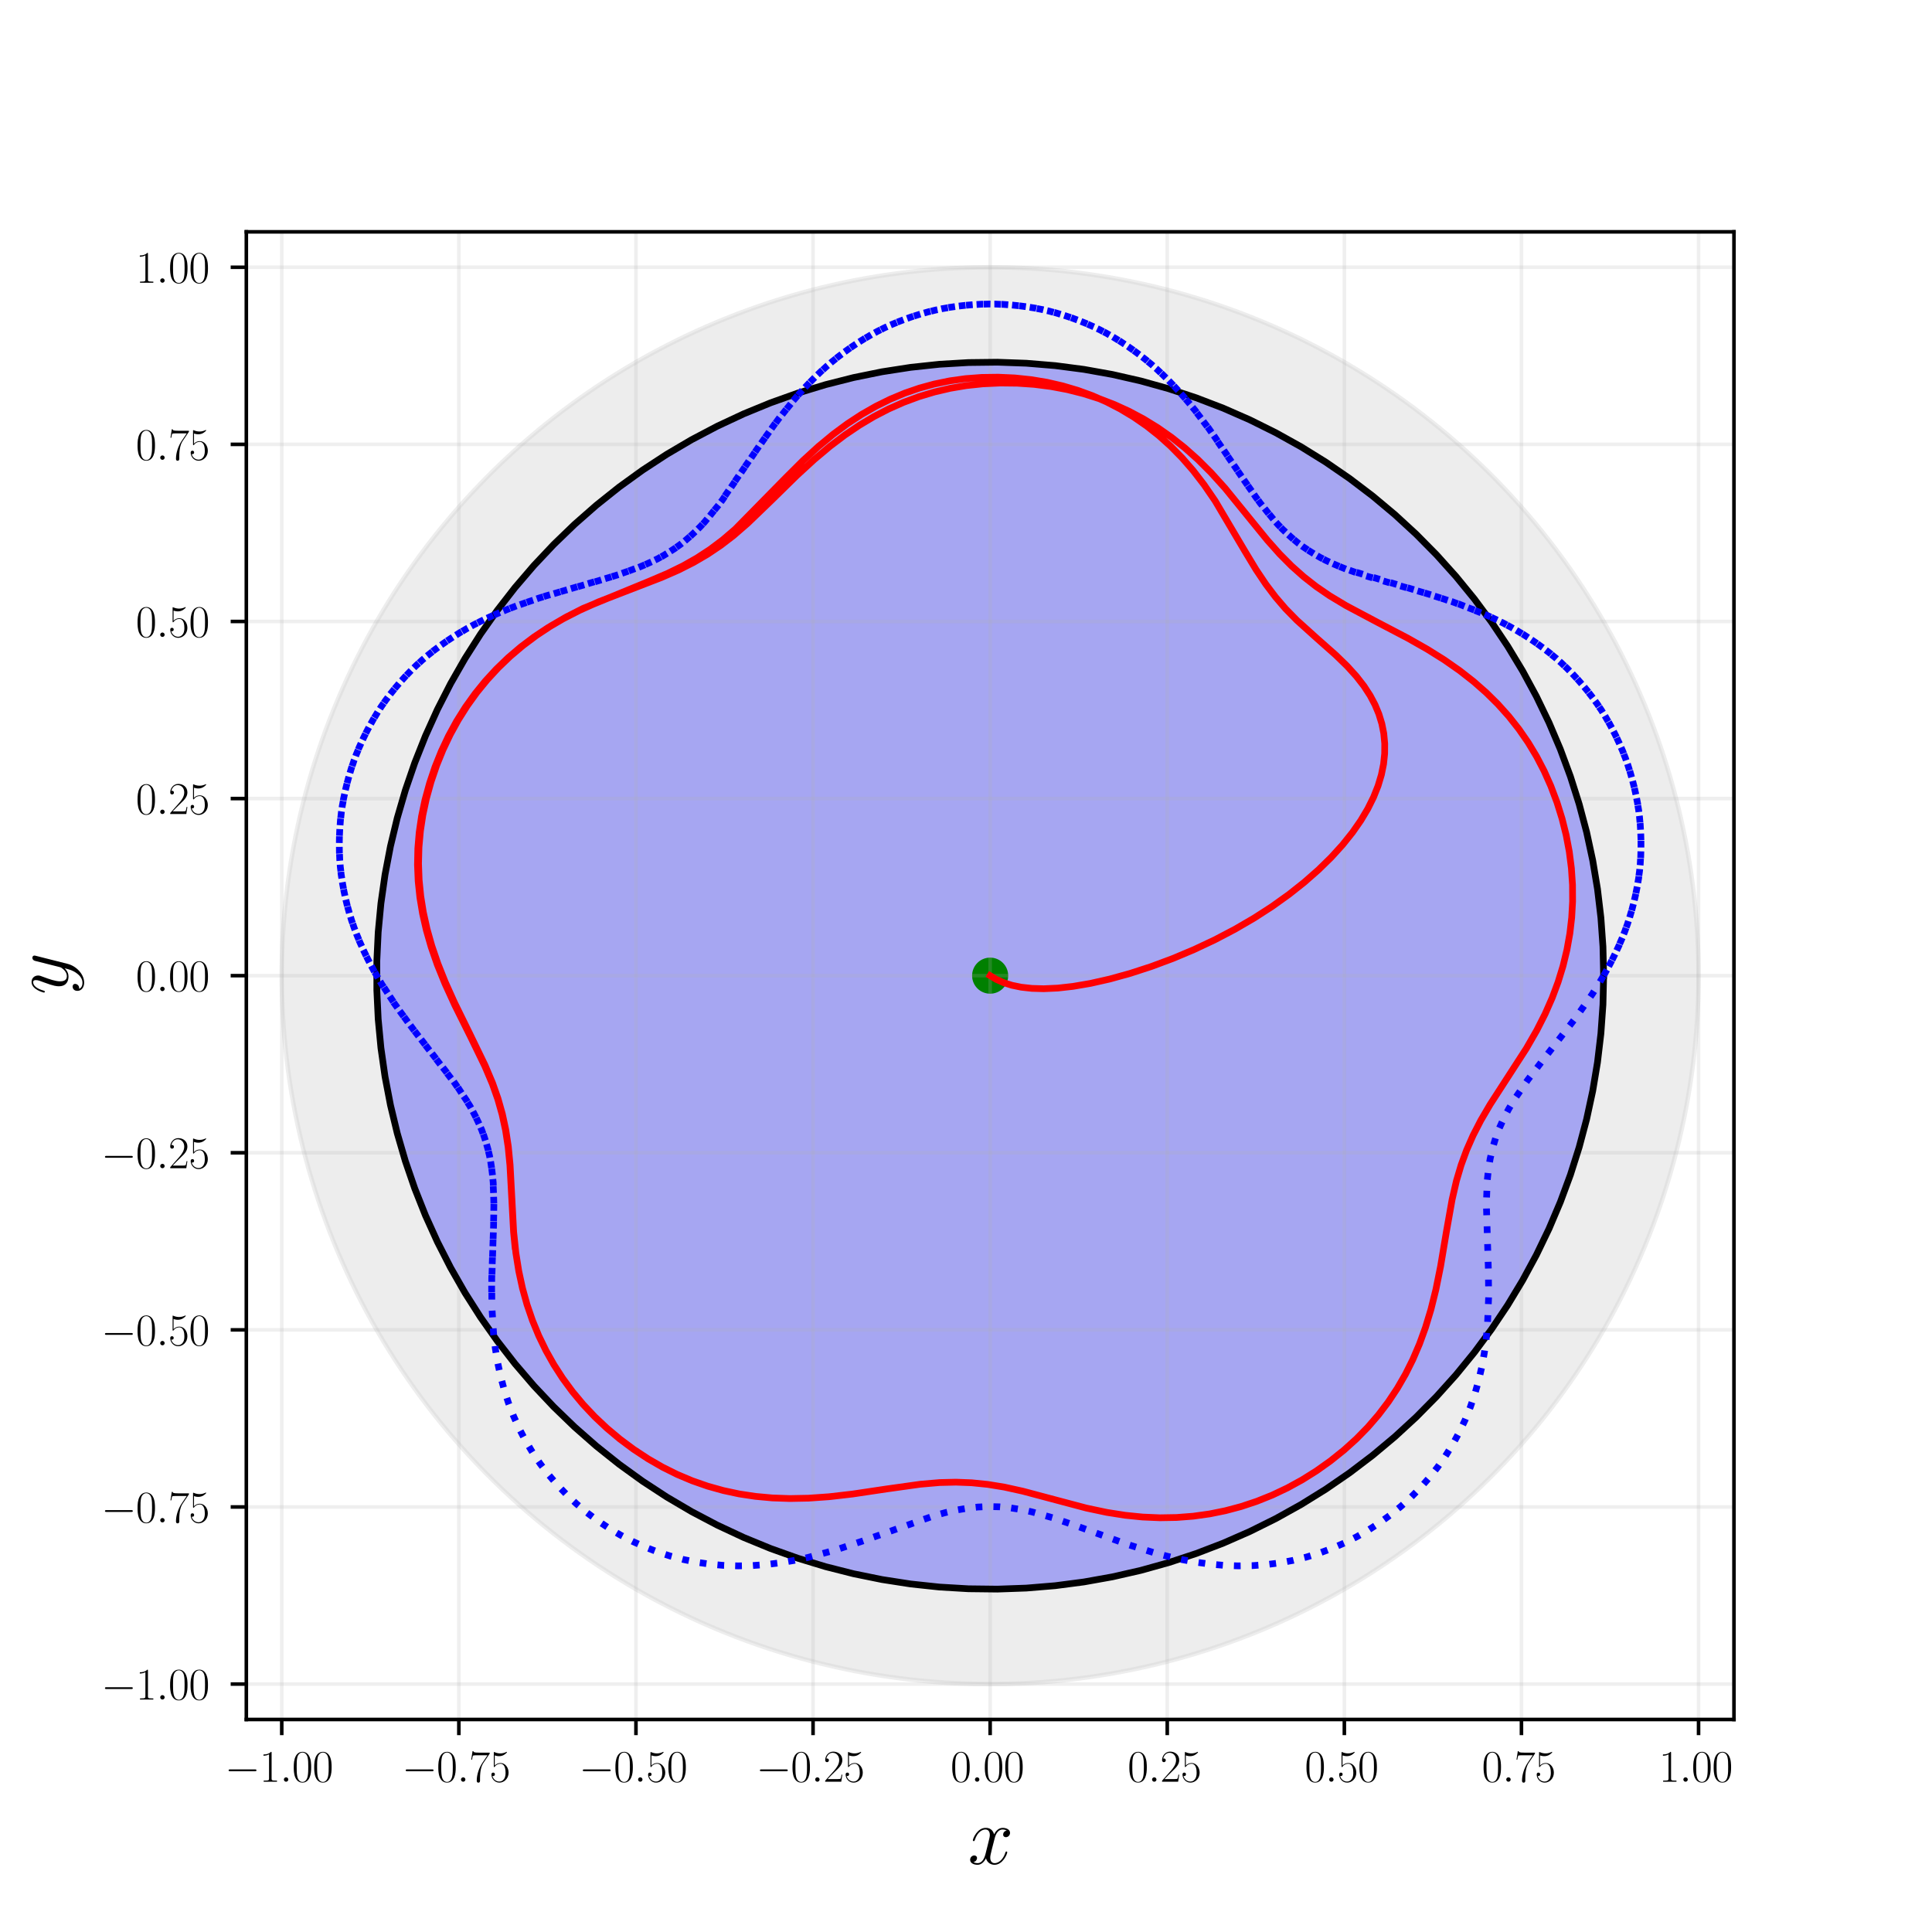 <?xml version="1.0" encoding="utf-8" standalone="no"?>
<!DOCTYPE svg PUBLIC "-//W3C//DTD SVG 1.1//EN"
  "http://www.w3.org/Graphics/SVG/1.1/DTD/svg11.dtd">
<svg xmlns:xlink="http://www.w3.org/1999/xlink" width="432pt" height="432pt" viewBox="0 0 432 432" xmlns="http://www.w3.org/2000/svg" version="1.1">
 <defs>
  <style type="text/css">*{stroke-linejoin: round; stroke-linecap: butt}</style>
 </defs>
 <g id="figure_1">
  <g id="patch_1">
   <path d="M 0 432 
L 432 432 
L 432 0 
L 0 0 
z
" style="fill: #ffffff"/>
  </g>
  <g id="axes_1">
   <g id="patch_2">
    <path d="M 55.08 384.48 
L 387.72 384.48 
L 387.72 51.84 
L 55.08 51.84 
z
" style="fill: #ffffff"/>
   </g>
   <g id="patch_3">
    <path d="M 379.8 218.16 
L 379.78 215.666 
L 379.721 213.172 
L 379.623 210.68 
L 379.486 208.189 
L 379.309 205.701 
L 379.093 203.216 
L 378.839 200.735 
L 378.545 198.258 
L 378.212 195.786 
L 377.84 193.319 
L 377.43 190.859 
L 376.98 188.405 
L 376.492 185.959 
L 375.966 183.521 
L 375.402 181.091 
L 374.799 178.671 
L 374.158 176.26 
L 373.479 173.86 
L 372.763 171.471 
L 372.009 169.093 
L 371.217 166.728 
L 370.389 164.375 
L 369.524 162.035 
L 368.621 159.71 
L 367.683 157.399 
L 366.708 155.103 
L 365.697 152.823 
L 364.65 150.559 
L 363.568 148.311 
L 362.45 146.081 
L 361.298 143.869 
L 360.111 141.675 
L 358.889 139.501 
L 357.633 137.345 
L 356.344 135.21 
L 355.021 133.096 
L 353.665 131.002 
L 352.276 128.93 
L 350.855 126.88 
L 349.402 124.853 
L 347.916 122.849 
L 346.4 120.869 
L 344.852 118.912 
L 343.274 116.981 
L 341.666 115.074 
L 340.028 113.193 
L 338.36 111.338 
L 336.664 109.51 
L 334.938 107.708 
L 333.185 105.934 
L 331.404 104.188 
L 329.596 102.47 
L 327.76 100.78 
L 325.899 99.12 
L 324.012 97.489 
L 322.099 95.888 
L 320.161 94.318 
L 318.198 92.778 
L 316.212 91.269 
L 314.202 89.792 
L 312.169 88.347 
L 310.114 86.934 
L 308.037 85.553 
L 305.938 84.205 
L 303.818 82.89 
L 301.678 81.609 
L 299.517 80.362 
L 297.338 79.149 
L 295.14 77.971 
L 292.923 76.827 
L 290.688 75.718 
L 288.437 74.645 
L 286.169 73.607 
L 283.884 72.605 
L 281.585 71.639 
L 279.27 70.71 
L 276.941 69.817 
L 274.598 68.96 
L 272.242 68.141 
L 269.874 67.359 
L 267.493 66.615 
L 265.101 65.908 
L 262.698 65.238 
L 260.285 64.607 
L 257.862 64.014 
L 255.43 63.459 
L 252.99 62.942 
L 250.542 62.464 
L 248.087 62.024 
L 245.625 61.623 
L 243.157 61.261 
L 240.683 60.938 
L 238.205 60.654 
L 235.723 60.409 
L 233.237 60.203 
L 230.748 60.036 
L 228.257 59.909 
L 225.765 59.82 
L 223.271 59.771 
L 220.776 59.761 
L 218.282 59.791 
L 215.789 59.859 
L 213.297 59.967 
L 210.807 60.115 
L 208.319 60.301 
L 205.835 60.527 
L 203.355 60.791 
L 200.879 61.095 
L 198.409 61.437 
L 195.944 61.819 
L 193.485 62.239 
L 191.033 62.698 
L 188.589 63.196 
L 186.153 63.731 
L 183.725 64.306 
L 181.307 64.918 
L 178.899 65.568 
L 176.502 66.256 
L 174.115 66.982 
L 171.741 67.746 
L 169.378 68.546 
L 167.029 69.384 
L 164.693 70.259 
L 162.371 71.17 
L 160.064 72.118 
L 157.771 73.102 
L 155.495 74.121 
L 153.235 75.177 
L 150.992 76.268 
L 148.767 77.394 
L 146.559 78.556 
L 144.37 79.751 
L 142.2 80.982 
L 140.05 82.246 
L 137.92 83.544 
L 135.81 84.875 
L 133.722 86.239 
L 131.656 87.636 
L 129.611 89.065 
L 127.59 90.527 
L 125.592 92.02 
L 123.617 93.544 
L 121.667 95.099 
L 119.742 96.685 
L 117.842 98.301 
L 115.967 99.946 
L 114.119 101.621 
L 112.297 103.325 
L 110.502 105.057 
L 108.735 106.818 
L 106.996 108.606 
L 105.285 110.421 
L 103.602 112.262 
L 101.95 114.13 
L 100.326 116.024 
L 98.733 117.944 
L 97.17 119.888 
L 95.638 121.856 
L 94.137 123.848 
L 92.668 125.864 
L 91.23 127.902 
L 89.825 129.963 
L 88.453 132.046 
L 87.113 134.15 
L 85.807 136.275 
L 84.534 138.421 
L 83.296 140.586 
L 82.091 142.77 
L 80.921 144.973 
L 79.786 147.194 
L 78.687 149.433 
L 77.622 151.689 
L 76.593 153.961 
L 75.6 156.249 
L 74.643 158.553 
L 73.723 160.871 
L 72.839 163.203 
L 71.992 165.55 
L 71.182 167.909 
L 70.41 170.28 
L 69.674 172.664 
L 68.977 175.059 
L 68.317 177.464 
L 67.695 179.88 
L 67.111 182.305 
L 66.566 184.739 
L 66.059 187.181 
L 65.59 189.631 
L 65.16 192.088 
L 64.769 194.552 
L 64.417 197.021 
L 64.103 199.496 
L 63.829 201.975 
L 63.594 204.458 
L 63.398 206.945 
L 63.241 209.434 
L 63.123 211.926 
L 63.044 214.419 
L 63.005 216.913 
L 63.005 219.407 
L 63.044 221.901 
L 63.123 224.394 
L 63.241 226.886 
L 63.398 229.375 
L 63.594 231.862 
L 63.829 234.345 
L 64.103 236.824 
L 64.417 239.299 
L 64.769 241.768 
L 65.16 244.232 
L 65.59 246.689 
L 66.059 249.139 
L 66.566 251.581 
L 67.111 254.015 
L 67.695 256.44 
L 68.317 258.856 
L 68.977 261.261 
L 69.674 263.656 
L 70.41 266.04 
L 71.182 268.411 
L 71.992 270.77 
L 72.839 273.117 
L 73.723 275.449 
L 74.643 277.767 
L 75.6 280.071 
L 76.593 282.359 
L 77.622 284.631 
L 78.687 286.887 
L 79.786 289.126 
L 80.921 291.347 
L 82.091 293.55 
L 83.296 295.734 
L 84.534 297.899 
L 85.807 300.045 
L 87.113 302.17 
L 88.453 304.274 
L 89.825 306.357 
L 91.23 308.418 
L 92.668 310.456 
L 94.137 312.472 
L 95.638 314.464 
L 97.17 316.432 
L 98.733 318.377 
L 100.326 320.296 
L 101.95 322.19 
L 103.602 324.058 
L 105.285 325.899 
L 106.996 327.714 
L 108.735 329.502 
L 110.502 331.263 
L 112.297 332.995 
L 114.119 334.699 
L 115.967 336.374 
L 117.842 338.019 
L 119.742 339.635 
L 121.667 341.221 
L 123.617 342.776 
L 125.592 344.3 
L 127.59 345.793 
L 129.611 347.255 
L 131.656 348.684 
L 133.722 350.081 
L 135.81 351.445 
L 137.92 352.776 
L 140.05 354.074 
L 142.2 355.338 
L 144.37 356.569 
L 146.559 357.764 
L 148.767 358.926 
L 150.992 360.052 
L 153.235 361.143 
L 155.495 362.199 
L 157.771 363.218 
L 160.064 364.202 
L 162.371 365.15 
L 164.693 366.061 
L 167.029 366.936 
L 169.378 367.774 
L 171.741 368.574 
L 174.115 369.338 
L 176.502 370.064 
L 178.899 370.752 
L 181.307 371.402 
L 183.725 372.014 
L 186.153 372.589 
L 188.589 373.124 
L 191.033 373.622 
L 193.485 374.081 
L 195.944 374.501 
L 198.409 374.883 
L 200.879 375.225 
L 203.355 375.529 
L 205.835 375.793 
L 208.319 376.019 
L 210.807 376.205 
L 213.297 376.353 
L 215.789 376.461 
L 218.282 376.529 
L 220.776 376.559 
L 223.271 376.549 
L 225.765 376.5 
L 228.257 376.411 
L 230.748 376.284 
L 233.237 376.117 
L 235.723 375.911 
L 238.205 375.666 
L 240.683 375.382 
L 243.157 375.059 
L 245.625 374.697 
L 248.087 374.296 
L 250.542 373.856 
L 252.99 373.378 
L 255.43 372.861 
L 257.862 372.306 
L 260.285 371.713 
L 262.698 371.082 
L 265.101 370.412 
L 267.493 369.705 
L 269.874 368.961 
L 272.242 368.179 
L 274.598 367.36 
L 276.941 366.503 
L 279.27 365.61 
L 281.585 364.681 
L 283.884 363.715 
L 286.169 362.713 
L 288.437 361.675 
L 290.688 360.602 
L 292.923 359.493 
L 295.14 358.349 
L 297.338 357.171 
L 299.517 355.958 
L 301.678 354.711 
L 303.818 353.43 
L 305.938 352.115 
L 308.037 350.767 
L 310.114 349.386 
L 312.169 347.973 
L 314.202 346.528 
L 316.212 345.051 
L 318.198 343.542 
L 320.161 342.002 
L 322.099 340.432 
L 324.012 338.831 
L 325.899 337.2 
L 327.76 335.54 
L 329.596 333.85 
L 331.404 332.132 
L 333.185 330.386 
L 334.938 328.612 
L 336.664 326.81 
L 338.36 324.982 
L 340.028 323.127 
L 341.666 321.246 
L 343.274 319.339 
L 344.852 317.408 
L 346.4 315.451 
L 347.916 313.471 
L 349.402 311.467 
L 350.855 309.44 
L 352.276 307.39 
L 353.665 305.318 
L 355.021 303.224 
L 356.344 301.11 
L 357.633 298.975 
L 358.889 296.819 
L 360.111 294.645 
L 361.298 292.451 
L 362.45 290.239 
L 363.568 288.009 
L 364.65 285.761 
L 365.697 283.497 
L 366.708 281.217 
L 367.683 278.921 
L 368.621 276.61 
L 369.524 274.285 
L 370.389 271.945 
L 371.217 269.592 
L 372.009 267.227 
L 372.763 264.849 
L 373.479 262.46 
L 374.158 260.06 
L 374.799 257.649 
L 375.402 255.229 
L 375.966 252.799 
L 376.492 250.361 
L 376.98 247.915 
L 377.43 245.461 
L 377.84 243.001 
L 378.212 240.534 
L 378.545 238.062 
L 378.839 235.585 
L 379.093 233.104 
L 379.309 230.619 
L 379.486 228.131 
L 379.623 225.64 
L 379.721 223.148 
L 379.78 220.654 
L 379.8 218.16 
z
" clip-path="url(#p74380840b5)" style="fill: #d3d3d3; opacity: 0.4; stroke: #d3d3d3; stroke-linejoin: miter"/>
   </g>
   <g id="patch_4">
    <path d="M 358.578 218.16 
L 358.561 216 
L 358.51 213.84 
L 358.425 211.682 
L 358.306 209.525 
L 358.153 207.37 
L 357.967 205.218 
L 357.746 203.069 
L 357.491 200.924 
L 357.203 198.783 
L 356.881 196.647 
L 356.526 194.517 
L 356.136 192.392 
L 355.714 190.273 
L 355.258 188.162 
L 354.769 186.058 
L 354.247 183.961 
L 353.692 181.874 
L 353.104 179.795 
L 352.484 177.726 
L 351.831 175.667 
L 351.146 173.618 
L 350.428 171.581 
L 349.679 169.555 
L 348.898 167.541 
L 348.085 165.539 
L 347.24 163.551 
L 346.365 161.576 
L 345.458 159.615 
L 344.521 157.669 
L 343.553 155.738 
L 342.555 153.822 
L 341.527 151.922 
L 340.469 150.039 
L 339.382 148.173 
L 338.265 146.323 
L 337.119 144.492 
L 335.945 142.679 
L 334.742 140.885 
L 333.511 139.109 
L 332.253 137.354 
L 330.966 135.618 
L 329.653 133.903 
L 328.313 132.209 
L 326.946 130.536 
L 325.553 128.885 
L 324.135 127.256 
L 322.69 125.65 
L 321.221 124.066 
L 319.727 122.506 
L 318.209 120.969 
L 316.666 119.457 
L 315.1 117.969 
L 313.511 116.506 
L 311.899 115.068 
L 310.264 113.656 
L 308.608 112.27 
L 306.929 110.91 
L 305.23 109.576 
L 303.51 108.27 
L 301.769 106.99 
L 300.009 105.738 
L 298.229 104.515 
L 296.429 103.319 
L 294.612 102.152 
L 292.776 101.013 
L 290.922 99.904 
L 289.052 98.824 
L 287.164 97.773 
L 285.26 96.753 
L 283.341 95.762 
L 281.406 94.802 
L 279.456 93.872 
L 277.491 92.973 
L 275.513 92.106 
L 273.521 91.269 
L 271.517 90.464 
L 269.5 89.691 
L 267.471 88.949 
L 265.431 88.24 
L 263.379 87.563 
L 261.318 86.918 
L 259.246 86.306 
L 257.165 85.726 
L 255.075 85.179 
L 252.977 84.665 
L 250.871 84.185 
L 248.758 83.737 
L 246.638 83.323 
L 244.511 82.942 
L 242.379 82.595 
L 240.242 82.282 
L 238.1 82.002 
L 235.954 81.756 
L 233.804 81.544 
L 231.651 81.365 
L 229.496 81.221 
L 227.339 81.11 
L 225.18 81.034 
L 223.02 80.991 
L 220.86 80.983 
L 218.7 81.008 
L 216.541 81.068 
L 214.382 81.161 
L 212.226 81.289 
L 210.072 81.45 
L 207.921 81.645 
L 205.773 81.875 
L 203.628 82.138 
L 201.489 82.434 
L 199.354 82.765 
L 197.225 83.129 
L 195.101 83.526 
L 192.985 83.957 
L 190.875 84.421 
L 188.773 84.918 
L 186.679 85.448 
L 184.593 86.012 
L 182.517 86.608 
L 180.45 87.236 
L 178.394 87.897 
L 176.348 88.591 
L 174.313 89.316 
L 172.29 90.074 
L 170.279 90.863 
L 168.281 91.684 
L 166.296 92.536 
L 164.325 93.419 
L 162.368 94.333 
L 160.425 95.278 
L 158.498 96.253 
L 156.586 97.259 
L 154.69 98.295 
L 152.811 99.36 
L 150.949 100.455 
L 149.104 101.579 
L 147.277 102.732 
L 145.469 103.913 
L 143.679 105.123 
L 141.909 106.361 
L 140.158 107.626 
L 138.428 108.919 
L 136.718 110.239 
L 135.029 111.586 
L 133.361 112.96 
L 131.716 114.359 
L 130.092 115.784 
L 128.492 117.235 
L 126.914 118.71 
L 125.36 120.21 
L 123.829 121.735 
L 122.323 123.283 
L 120.841 124.855 
L 119.384 126.45 
L 117.953 128.068 
L 116.547 129.708 
L 115.167 131.37 
L 113.814 133.054 
L 112.487 134.758 
L 111.187 136.484 
L 109.915 138.229 
L 108.67 139.995 
L 107.453 141.779 
L 106.264 143.583 
L 105.104 145.405 
L 103.973 147.246 
L 102.871 149.104 
L 101.798 150.979 
L 100.755 152.87 
L 99.742 154.778 
L 98.759 156.702 
L 97.807 158.641 
L 96.885 160.594 
L 95.994 162.562 
L 95.134 164.544 
L 94.305 166.538 
L 93.508 168.546 
L 92.742 170.566 
L 92.009 172.598 
L 91.308 174.641 
L 90.638 176.695 
L 90.002 178.759 
L 89.398 180.833 
L 88.826 182.917 
L 88.288 185.008 
L 87.782 187.109 
L 87.31 189.217 
L 86.871 191.332 
L 86.465 193.453 
L 86.093 195.581 
L 85.754 197.715 
L 85.449 199.853 
L 85.177 201.996 
L 84.94 204.143 
L 84.736 206.294 
L 84.566 208.447 
L 84.43 210.603 
L 84.328 212.761 
L 84.26 214.92 
L 84.226 217.08 
L 84.226 219.24 
L 84.26 221.4 
L 84.328 223.559 
L 84.43 225.717 
L 84.566 227.873 
L 84.736 230.026 
L 84.94 232.177 
L 85.177 234.324 
L 85.449 236.467 
L 85.754 238.605 
L 86.093 240.739 
L 86.465 242.867 
L 86.871 244.988 
L 87.31 247.103 
L 87.782 249.211 
L 88.288 251.312 
L 88.826 253.403 
L 89.398 255.487 
L 90.002 257.561 
L 90.638 259.625 
L 91.308 261.679 
L 92.009 263.722 
L 92.742 265.754 
L 93.508 267.774 
L 94.305 269.782 
L 95.134 271.776 
L 95.994 273.758 
L 96.885 275.726 
L 97.807 277.679 
L 98.759 279.618 
L 99.742 281.542 
L 100.755 283.45 
L 101.798 285.341 
L 102.871 287.216 
L 103.973 289.074 
L 105.104 290.915 
L 106.264 292.737 
L 107.453 294.541 
L 108.67 296.325 
L 109.915 298.091 
L 111.187 299.836 
L 112.487 301.562 
L 113.814 303.266 
L 115.167 304.95 
L 116.547 306.612 
L 117.953 308.252 
L 119.384 309.87 
L 120.841 311.465 
L 122.323 313.037 
L 123.829 314.585 
L 125.36 316.11 
L 126.914 317.61 
L 128.492 319.085 
L 130.092 320.536 
L 131.716 321.961 
L 133.361 323.36 
L 135.029 324.734 
L 136.718 326.081 
L 138.428 327.401 
L 140.158 328.694 
L 141.909 329.959 
L 143.679 331.197 
L 145.469 332.407 
L 147.277 333.588 
L 149.104 334.741 
L 150.949 335.865 
L 152.811 336.96 
L 154.69 338.025 
L 156.586 339.061 
L 158.498 340.067 
L 160.425 341.042 
L 162.368 341.987 
L 164.325 342.901 
L 166.296 343.784 
L 168.281 344.636 
L 170.279 345.457 
L 172.29 346.246 
L 174.313 347.004 
L 176.348 347.729 
L 178.394 348.423 
L 180.45 349.084 
L 182.517 349.712 
L 184.593 350.308 
L 186.679 350.872 
L 188.773 351.402 
L 190.875 351.899 
L 192.985 352.363 
L 195.101 352.794 
L 197.225 353.191 
L 199.354 353.555 
L 201.489 353.886 
L 203.628 354.182 
L 205.773 354.445 
L 207.921 354.675 
L 210.072 354.87 
L 212.226 355.031 
L 214.382 355.159 
L 216.541 355.252 
L 218.7 355.312 
L 220.86 355.337 
L 223.02 355.329 
L 225.18 355.286 
L 227.339 355.21 
L 229.496 355.099 
L 231.651 354.955 
L 233.804 354.776 
L 235.954 354.564 
L 238.1 354.318 
L 240.242 354.038 
L 242.379 353.725 
L 244.511 353.378 
L 246.638 352.997 
L 248.758 352.583 
L 250.871 352.135 
L 252.977 351.655 
L 255.075 351.141 
L 257.165 350.594 
L 259.246 350.014 
L 261.318 349.402 
L 263.379 348.757 
L 265.431 348.08 
L 267.471 347.371 
L 269.5 346.629 
L 271.517 345.856 
L 273.521 345.051 
L 275.513 344.214 
L 277.491 343.347 
L 279.456 342.448 
L 281.406 341.518 
L 283.341 340.558 
L 285.26 339.567 
L 287.164 338.547 
L 289.052 337.496 
L 290.922 336.416 
L 292.776 335.307 
L 294.612 334.168 
L 296.429 333.001 
L 298.229 331.805 
L 300.009 330.582 
L 301.769 329.33 
L 303.51 328.05 
L 305.23 326.744 
L 306.929 325.41 
L 308.608 324.05 
L 310.264 322.664 
L 311.899 321.252 
L 313.511 319.814 
L 315.1 318.351 
L 316.666 316.863 
L 318.209 315.351 
L 319.727 313.814 
L 321.221 312.254 
L 322.69 310.67 
L 324.135 309.064 
L 325.553 307.435 
L 326.946 305.784 
L 328.313 304.111 
L 329.653 302.417 
L 330.966 300.702 
L 332.253 298.966 
L 333.511 297.211 
L 334.742 295.435 
L 335.945 293.641 
L 337.119 291.828 
L 338.265 289.997 
L 339.382 288.147 
L 340.469 286.281 
L 341.527 284.398 
L 342.555 282.498 
L 343.553 280.582 
L 344.521 278.651 
L 345.458 276.705 
L 346.365 274.744 
L 347.24 272.769 
L 348.085 270.781 
L 348.898 268.779 
L 349.679 266.765 
L 350.428 264.739 
L 351.146 262.702 
L 351.831 260.653 
L 352.484 258.594 
L 353.104 256.525 
L 353.692 254.446 
L 354.247 252.359 
L 354.769 250.262 
L 355.258 248.158 
L 355.714 246.047 
L 356.136 243.928 
L 356.526 241.803 
L 356.881 239.673 
L 357.203 237.537 
L 357.491 235.396 
L 357.746 233.251 
L 357.967 231.102 
L 358.153 228.95 
L 358.306 226.795 
L 358.425 224.638 
L 358.51 222.48 
L 358.561 220.32 
L 358.578 218.16 
z
" clip-path="url(#p74380840b5)" style="fill: #0000ff; opacity: 0.3; stroke: #0000ff; stroke-linejoin: miter"/>
   </g>
   <g id="PathCollection_1">
    <defs>
     <path id="mcb5a2a13fe" d="M 0 3.536 
C 0.938 3.536 1.837 3.163 2.5 2.5 
C 3.163 1.837 3.536 0.938 3.536 0 
C 3.536 -0.938 3.163 -1.837 2.5 -2.5 
C 1.837 -3.163 0.938 -3.536 0 -3.536 
C -0.938 -3.536 -1.837 -3.163 -2.5 -2.5 
C -3.163 -1.837 -3.536 -0.938 -3.536 0 
C -3.536 0.938 -3.163 1.837 -2.5 2.5 
C -1.837 3.163 -0.938 3.536 0 3.536 
z
" style="stroke: #008000"/>
    </defs>
    <g clip-path="url(#p74380840b5)">
     <use xlink:href="#mcb5a2a13fe" x="221.4" y="218.16" style="fill: #008000; stroke: #008000"/>
    </g>
   </g>
   <g id="matplotlib.axis_1">
    <g id="xtick_1">
     <g id="line2d_1">
      <path d="M 63 384.48 
L 63 51.84 
" clip-path="url(#p74380840b5)" style="fill: none; stroke: #b0b0b0; stroke-opacity: 0.2; stroke-width: 0.8; stroke-linecap: square"/>
     </g>
     <g id="line2d_2">
      <defs>
       <path id="m95c99df1b4" d="M 0 0 
L 0 3.5 
" style="stroke: #000000; stroke-width: 0.8"/>
      </defs>
      <g>
       <use xlink:href="#m95c99df1b4" x="63" y="384.48" style="stroke: #000000; stroke-width: 0.8"/>
      </g>
     </g>
     <g id="text_1">
      <!-- $\mathdefault{−1.00}$ -->
      <g transform="translate(50.27 398.398) scale(0.1 -0.1)">
       <defs>
        <path id="CMSY10-0" d="M 4218 1472 
C 4326 1472 4442 1472 4442 1600 
C 4442 1728 4326 1728 4218 1728 
L 755 1728 
C 646 1728 531 1728 531 1600 
C 531 1472 646 1472 755 1472 
L 4218 1472 
z
" transform="scale(0.016)"/>
        <path id="CMR17-31" d="M 1702 4058 
C 1702 4192 1696 4192 1606 4192 
C 1357 3916 979 3827 621 3827 
C 602 3827 570 3827 563 3808 
C 557 3795 557 3782 557 3648 
C 755 3648 1088 3686 1344 3839 
L 1344 461 
C 1344 236 1331 160 781 160 
L 589 160 
L 589 0 
C 896 0 1216 0 1523 0 
C 1830 0 2150 0 2458 0 
L 2458 160 
L 2266 160 
C 1715 160 1702 230 1702 458 
L 1702 4058 
z
" transform="scale(0.016)"/>
        <path id="CMMI12-3a" d="M 1178 307 
C 1178 492 1024 619 870 619 
C 685 619 557 466 557 313 
C 557 128 710 0 864 0 
C 1050 0 1178 153 1178 307 
z
" transform="scale(0.016)"/>
        <path id="CMR17-30" d="M 2688 2025 
C 2688 2416 2682 3080 2413 3591 
C 2176 4039 1798 4198 1466 4198 
C 1158 4198 768 4058 525 3597 
C 269 3118 243 2524 243 2025 
C 243 1661 250 1106 448 619 
C 723 -39 1216 -128 1466 -128 
C 1760 -128 2208 -7 2470 600 
C 2662 1042 2688 1559 2688 2025 
z
M 1466 -26 
C 1056 -26 813 325 723 812 
C 653 1188 653 1738 653 2096 
C 653 2588 653 2997 736 3387 
C 858 3929 1216 4096 1466 4096 
C 1728 4096 2067 3923 2189 3400 
C 2272 3036 2278 2607 2278 2096 
C 2278 1680 2278 1169 2202 792 
C 2067 95 1690 -26 1466 -26 
z
" transform="scale(0.016)"/>
       </defs>
       <use xlink:href="#CMSY10-0" transform="scale(0.996)"/>
       <use xlink:href="#CMR17-31" transform="translate(77.487 0) scale(0.996)"/>
       <use xlink:href="#CMMI12-3a" transform="translate(123.178 0) scale(0.996)"/>
       <use xlink:href="#CMR17-30" transform="translate(150.275 0) scale(0.996)"/>
       <use xlink:href="#CMR17-30" transform="translate(195.966 0) scale(0.996)"/>
      </g>
     </g>
    </g>
    <g id="xtick_2">
     <g id="line2d_3">
      <path d="M 102.6 384.48 
L 102.6 51.84 
" clip-path="url(#p74380840b5)" style="fill: none; stroke: #b0b0b0; stroke-opacity: 0.2; stroke-width: 0.8; stroke-linecap: square"/>
     </g>
     <g id="line2d_4">
      <g>
       <use xlink:href="#m95c99df1b4" x="102.6" y="384.48" style="stroke: #000000; stroke-width: 0.8"/>
      </g>
     </g>
     <g id="text_2">
      <!-- $\mathdefault{−0.75}$ -->
      <g transform="translate(89.87 398.398) scale(0.1 -0.1)">
       <defs>
        <path id="CMR17-37" d="M 2886 3941 
L 2886 4081 
L 1382 4081 
C 634 4081 621 4165 595 4288 
L 480 4288 
L 294 3094 
L 410 3094 
C 429 3215 474 3540 550 3661 
C 589 3712 1062 3712 1171 3712 
L 2579 3712 
L 1869 2661 
C 1395 1954 1069 999 1069 165 
C 1069 89 1069 -128 1299 -128 
C 1530 -128 1530 89 1530 171 
L 1530 465 
C 1530 1508 1709 2196 2003 2636 
L 2886 3941 
z
" transform="scale(0.016)"/>
        <path id="CMR17-35" d="M 730 3692 
C 794 3666 1056 3584 1325 3584 
C 1920 3584 2246 3911 2432 4100 
C 2432 4157 2432 4192 2394 4192 
C 2387 4192 2374 4192 2323 4163 
C 2099 4058 1837 3973 1517 3973 
C 1325 3973 1037 3999 723 4139 
C 653 4171 640 4171 634 4171 
C 602 4171 595 4164 595 4037 
L 595 2203 
C 595 2089 595 2057 659 2057 
C 691 2057 704 2070 736 2114 
C 941 2401 1222 2522 1542 2522 
C 1766 2522 2246 2382 2246 1289 
C 2246 1085 2246 715 2054 421 
C 1894 159 1645 25 1370 25 
C 947 25 518 320 403 814 
C 429 807 480 795 506 795 
C 589 795 749 840 749 1038 
C 749 1210 627 1280 506 1280 
C 358 1280 262 1190 262 1011 
C 262 454 704 -128 1382 -128 
C 2042 -128 2669 440 2669 1264 
C 2669 2030 2170 2624 1549 2624 
C 1222 2624 947 2503 730 2274 
L 730 3692 
z
" transform="scale(0.016)"/>
       </defs>
       <use xlink:href="#CMSY10-0" transform="scale(0.996)"/>
       <use xlink:href="#CMR17-30" transform="translate(77.487 0) scale(0.996)"/>
       <use xlink:href="#CMMI12-3a" transform="translate(123.178 0) scale(0.996)"/>
       <use xlink:href="#CMR17-37" transform="translate(150.275 0) scale(0.996)"/>
       <use xlink:href="#CMR17-35" transform="translate(195.966 0) scale(0.996)"/>
      </g>
     </g>
    </g>
    <g id="xtick_3">
     <g id="line2d_5">
      <path d="M 142.2 384.48 
L 142.2 51.84 
" clip-path="url(#p74380840b5)" style="fill: none; stroke: #b0b0b0; stroke-opacity: 0.2; stroke-width: 0.8; stroke-linecap: square"/>
     </g>
     <g id="line2d_6">
      <g>
       <use xlink:href="#m95c99df1b4" x="142.2" y="384.48" style="stroke: #000000; stroke-width: 0.8"/>
      </g>
     </g>
     <g id="text_3">
      <!-- $\mathdefault{−0.50}$ -->
      <g transform="translate(129.47 398.398) scale(0.1 -0.1)">
       <use xlink:href="#CMSY10-0" transform="scale(0.996)"/>
       <use xlink:href="#CMR17-30" transform="translate(77.487 0) scale(0.996)"/>
       <use xlink:href="#CMMI12-3a" transform="translate(123.178 0) scale(0.996)"/>
       <use xlink:href="#CMR17-35" transform="translate(150.275 0) scale(0.996)"/>
       <use xlink:href="#CMR17-30" transform="translate(195.966 0) scale(0.996)"/>
      </g>
     </g>
    </g>
    <g id="xtick_4">
     <g id="line2d_7">
      <path d="M 181.8 384.48 
L 181.8 51.84 
" clip-path="url(#p74380840b5)" style="fill: none; stroke: #b0b0b0; stroke-opacity: 0.2; stroke-width: 0.8; stroke-linecap: square"/>
     </g>
     <g id="line2d_8">
      <g>
       <use xlink:href="#m95c99df1b4" x="181.8" y="384.48" style="stroke: #000000; stroke-width: 0.8"/>
      </g>
     </g>
     <g id="text_4">
      <!-- $\mathdefault{−0.25}$ -->
      <g transform="translate(169.07 398.398) scale(0.1 -0.1)">
       <defs>
        <path id="CMR17-32" d="M 2669 989 
L 2554 989 
C 2490 536 2438 459 2413 420 
C 2381 369 1920 369 1830 369 
L 602 369 
C 832 619 1280 1072 1824 1597 
C 2214 1967 2669 2402 2669 3035 
C 2669 3790 2067 4224 1395 4224 
C 691 4224 262 3604 262 3030 
C 262 2780 448 2748 525 2748 
C 589 2748 781 2787 781 3010 
C 781 3207 614 3264 525 3264 
C 486 3264 448 3258 422 3245 
C 544 3790 915 4058 1306 4058 
C 1862 4058 2227 3617 2227 3035 
C 2227 2479 1901 2000 1536 1584 
L 262 146 
L 262 0 
L 2515 0 
L 2669 989 
z
" transform="scale(0.016)"/>
       </defs>
       <use xlink:href="#CMSY10-0" transform="scale(0.996)"/>
       <use xlink:href="#CMR17-30" transform="translate(77.487 0) scale(0.996)"/>
       <use xlink:href="#CMMI12-3a" transform="translate(123.178 0) scale(0.996)"/>
       <use xlink:href="#CMR17-32" transform="translate(150.275 0) scale(0.996)"/>
       <use xlink:href="#CMR17-35" transform="translate(195.966 0) scale(0.996)"/>
      </g>
     </g>
    </g>
    <g id="xtick_5">
     <g id="line2d_9">
      <path d="M 221.4 384.48 
L 221.4 51.84 
" clip-path="url(#p74380840b5)" style="fill: none; stroke: #b0b0b0; stroke-opacity: 0.2; stroke-width: 0.8; stroke-linecap: square"/>
     </g>
     <g id="line2d_10">
      <g>
       <use xlink:href="#m95c99df1b4" x="221.4" y="384.48" style="stroke: #000000; stroke-width: 0.8"/>
      </g>
     </g>
     <g id="text_5">
      <!-- $\mathdefault{0.00}$ -->
      <g transform="translate(212.544 398.398) scale(0.1 -0.1)">
       <use xlink:href="#CMR17-30" transform="scale(0.996)"/>
       <use xlink:href="#CMMI12-3a" transform="translate(45.69 0) scale(0.996)"/>
       <use xlink:href="#CMR17-30" transform="translate(72.788 0) scale(0.996)"/>
       <use xlink:href="#CMR17-30" transform="translate(118.478 0) scale(0.996)"/>
      </g>
     </g>
    </g>
    <g id="xtick_6">
     <g id="line2d_11">
      <path d="M 261 384.48 
L 261 51.84 
" clip-path="url(#p74380840b5)" style="fill: none; stroke: #b0b0b0; stroke-opacity: 0.2; stroke-width: 0.8; stroke-linecap: square"/>
     </g>
     <g id="line2d_12">
      <g>
       <use xlink:href="#m95c99df1b4" x="261" y="384.48" style="stroke: #000000; stroke-width: 0.8"/>
      </g>
     </g>
     <g id="text_6">
      <!-- $\mathdefault{0.25}$ -->
      <g transform="translate(252.144 398.398) scale(0.1 -0.1)">
       <use xlink:href="#CMR17-30" transform="scale(0.996)"/>
       <use xlink:href="#CMMI12-3a" transform="translate(45.69 0) scale(0.996)"/>
       <use xlink:href="#CMR17-32" transform="translate(72.788 0) scale(0.996)"/>
       <use xlink:href="#CMR17-35" transform="translate(118.478 0) scale(0.996)"/>
      </g>
     </g>
    </g>
    <g id="xtick_7">
     <g id="line2d_13">
      <path d="M 300.6 384.48 
L 300.6 51.84 
" clip-path="url(#p74380840b5)" style="fill: none; stroke: #b0b0b0; stroke-opacity: 0.2; stroke-width: 0.8; stroke-linecap: square"/>
     </g>
     <g id="line2d_14">
      <g>
       <use xlink:href="#m95c99df1b4" x="300.6" y="384.48" style="stroke: #000000; stroke-width: 0.8"/>
      </g>
     </g>
     <g id="text_7">
      <!-- $\mathdefault{0.50}$ -->
      <g transform="translate(291.744 398.398) scale(0.1 -0.1)">
       <use xlink:href="#CMR17-30" transform="scale(0.996)"/>
       <use xlink:href="#CMMI12-3a" transform="translate(45.69 0) scale(0.996)"/>
       <use xlink:href="#CMR17-35" transform="translate(72.788 0) scale(0.996)"/>
       <use xlink:href="#CMR17-30" transform="translate(118.478 0) scale(0.996)"/>
      </g>
     </g>
    </g>
    <g id="xtick_8">
     <g id="line2d_15">
      <path d="M 340.2 384.48 
L 340.2 51.84 
" clip-path="url(#p74380840b5)" style="fill: none; stroke: #b0b0b0; stroke-opacity: 0.2; stroke-width: 0.8; stroke-linecap: square"/>
     </g>
     <g id="line2d_16">
      <g>
       <use xlink:href="#m95c99df1b4" x="340.2" y="384.48" style="stroke: #000000; stroke-width: 0.8"/>
      </g>
     </g>
     <g id="text_8">
      <!-- $\mathdefault{0.75}$ -->
      <g transform="translate(331.344 398.398) scale(0.1 -0.1)">
       <use xlink:href="#CMR17-30" transform="scale(0.996)"/>
       <use xlink:href="#CMMI12-3a" transform="translate(45.69 0) scale(0.996)"/>
       <use xlink:href="#CMR17-37" transform="translate(72.788 0) scale(0.996)"/>
       <use xlink:href="#CMR17-35" transform="translate(118.478 0) scale(0.996)"/>
      </g>
     </g>
    </g>
    <g id="xtick_9">
     <g id="line2d_17">
      <path d="M 379.8 384.48 
L 379.8 51.84 
" clip-path="url(#p74380840b5)" style="fill: none; stroke: #b0b0b0; stroke-opacity: 0.2; stroke-width: 0.8; stroke-linecap: square"/>
     </g>
     <g id="line2d_18">
      <g>
       <use xlink:href="#m95c99df1b4" x="379.8" y="384.48" style="stroke: #000000; stroke-width: 0.8"/>
      </g>
     </g>
     <g id="text_9">
      <!-- $\mathdefault{1.00}$ -->
      <g transform="translate(370.944 398.398) scale(0.1 -0.1)">
       <use xlink:href="#CMR17-31" transform="scale(0.996)"/>
       <use xlink:href="#CMMI12-3a" transform="translate(45.69 0) scale(0.996)"/>
       <use xlink:href="#CMR17-30" transform="translate(72.788 0) scale(0.996)"/>
       <use xlink:href="#CMR17-30" transform="translate(118.478 0) scale(0.996)"/>
      </g>
     </g>
    </g>
    <g id="text_10">
     <!-- $x$ -->
     <g transform="translate(216.411 416.789) scale(0.18 -0.18)">
      <defs>
       <path id="CMMI12-78" d="M 3034 2606 
C 2829 2567 2752 2414 2752 2293 
C 2752 2139 2874 2088 2963 2088 
C 3155 2088 3290 2254 3290 2427 
C 3290 2695 2982 2816 2714 2816 
C 2323 2816 2106 2433 2048 2312 
C 1901 2816 1504 2816 1389 2816 
C 736 2816 390 1980 390 1839 
C 390 1814 416 1782 461 1782 
C 512 1782 525 1820 538 1846 
C 755 2555 1184 2689 1370 2689 
C 1658 2689 1715 2420 1715 2267 
C 1715 2127 1677 1980 1600 1673 
L 1382 798 
C 1286 415 1101 64 762 64 
C 730 64 570 64 435 147 
C 666 192 717 383 717 460 
C 717 588 621 664 499 664 
C 346 664 179 530 179 326 
C 179 57 480 -64 755 -64 
C 1062 -64 1280 179 1414 441 
C 1517 64 1837 -64 2074 -64 
C 2726 -64 3072 773 3072 913 
C 3072 945 3046 971 3008 971 
C 2950 971 2944 939 2925 888 
C 2752 326 2381 64 2093 64 
C 1869 64 1747 230 1747 492 
C 1747 632 1773 734 1875 1156 
L 2099 2024 
C 2195 2408 2413 2689 2707 2689 
C 2720 2689 2899 2689 3034 2606 
z
" transform="scale(0.016)"/>
      </defs>
      <use xlink:href="#CMMI12-78" transform="scale(0.996)"/>
     </g>
    </g>
   </g>
   <g id="matplotlib.axis_2">
    <g id="ytick_1">
     <g id="line2d_19">
      <path d="M 55.08 376.56 
L 387.72 376.56 
" clip-path="url(#p74380840b5)" style="fill: none; stroke: #b0b0b0; stroke-opacity: 0.2; stroke-width: 0.8; stroke-linecap: square"/>
     </g>
     <g id="line2d_20">
      <defs>
       <path id="meae227a9ee" d="M 0 0 
L -3.5 0 
" style="stroke: #000000; stroke-width: 0.8"/>
      </defs>
      <g>
       <use xlink:href="#meae227a9ee" x="55.08" y="376.56" style="stroke: #000000; stroke-width: 0.8"/>
      </g>
     </g>
     <g id="text_11">
      <!-- $\mathdefault{−1.00}$ -->
      <g transform="translate(22.62 380.019) scale(0.1 -0.1)">
       <use xlink:href="#CMSY10-0" transform="scale(0.996)"/>
       <use xlink:href="#CMR17-31" transform="translate(77.487 0) scale(0.996)"/>
       <use xlink:href="#CMMI12-3a" transform="translate(123.178 0) scale(0.996)"/>
       <use xlink:href="#CMR17-30" transform="translate(150.275 0) scale(0.996)"/>
       <use xlink:href="#CMR17-30" transform="translate(195.966 0) scale(0.996)"/>
      </g>
     </g>
    </g>
    <g id="ytick_2">
     <g id="line2d_21">
      <path d="M 55.08 336.96 
L 387.72 336.96 
" clip-path="url(#p74380840b5)" style="fill: none; stroke: #b0b0b0; stroke-opacity: 0.2; stroke-width: 0.8; stroke-linecap: square"/>
     </g>
     <g id="line2d_22">
      <g>
       <use xlink:href="#meae227a9ee" x="55.08" y="336.96" style="stroke: #000000; stroke-width: 0.8"/>
      </g>
     </g>
     <g id="text_12">
      <!-- $\mathdefault{−0.75}$ -->
      <g transform="translate(22.62 340.419) scale(0.1 -0.1)">
       <use xlink:href="#CMSY10-0" transform="scale(0.996)"/>
       <use xlink:href="#CMR17-30" transform="translate(77.487 0) scale(0.996)"/>
       <use xlink:href="#CMMI12-3a" transform="translate(123.178 0) scale(0.996)"/>
       <use xlink:href="#CMR17-37" transform="translate(150.275 0) scale(0.996)"/>
       <use xlink:href="#CMR17-35" transform="translate(195.966 0) scale(0.996)"/>
      </g>
     </g>
    </g>
    <g id="ytick_3">
     <g id="line2d_23">
      <path d="M 55.08 297.36 
L 387.72 297.36 
" clip-path="url(#p74380840b5)" style="fill: none; stroke: #b0b0b0; stroke-opacity: 0.2; stroke-width: 0.8; stroke-linecap: square"/>
     </g>
     <g id="line2d_24">
      <g>
       <use xlink:href="#meae227a9ee" x="55.08" y="297.36" style="stroke: #000000; stroke-width: 0.8"/>
      </g>
     </g>
     <g id="text_13">
      <!-- $\mathdefault{−0.50}$ -->
      <g transform="translate(22.62 300.819) scale(0.1 -0.1)">
       <use xlink:href="#CMSY10-0" transform="scale(0.996)"/>
       <use xlink:href="#CMR17-30" transform="translate(77.487 0) scale(0.996)"/>
       <use xlink:href="#CMMI12-3a" transform="translate(123.178 0) scale(0.996)"/>
       <use xlink:href="#CMR17-35" transform="translate(150.275 0) scale(0.996)"/>
       <use xlink:href="#CMR17-30" transform="translate(195.966 0) scale(0.996)"/>
      </g>
     </g>
    </g>
    <g id="ytick_4">
     <g id="line2d_25">
      <path d="M 55.08 257.76 
L 387.72 257.76 
" clip-path="url(#p74380840b5)" style="fill: none; stroke: #b0b0b0; stroke-opacity: 0.2; stroke-width: 0.8; stroke-linecap: square"/>
     </g>
     <g id="line2d_26">
      <g>
       <use xlink:href="#meae227a9ee" x="55.08" y="257.76" style="stroke: #000000; stroke-width: 0.8"/>
      </g>
     </g>
     <g id="text_14">
      <!-- $\mathdefault{−0.25}$ -->
      <g transform="translate(22.62 261.219) scale(0.1 -0.1)">
       <use xlink:href="#CMSY10-0" transform="scale(0.996)"/>
       <use xlink:href="#CMR17-30" transform="translate(77.487 0) scale(0.996)"/>
       <use xlink:href="#CMMI12-3a" transform="translate(123.178 0) scale(0.996)"/>
       <use xlink:href="#CMR17-32" transform="translate(150.275 0) scale(0.996)"/>
       <use xlink:href="#CMR17-35" transform="translate(195.966 0) scale(0.996)"/>
      </g>
     </g>
    </g>
    <g id="ytick_5">
     <g id="line2d_27">
      <path d="M 55.08 218.16 
L 387.72 218.16 
" clip-path="url(#p74380840b5)" style="fill: none; stroke: #b0b0b0; stroke-opacity: 0.2; stroke-width: 0.8; stroke-linecap: square"/>
     </g>
     <g id="line2d_28">
      <g>
       <use xlink:href="#meae227a9ee" x="55.08" y="218.16" style="stroke: #000000; stroke-width: 0.8"/>
      </g>
     </g>
     <g id="text_15">
      <!-- $\mathdefault{0.00}$ -->
      <g transform="translate(30.369 221.619) scale(0.1 -0.1)">
       <use xlink:href="#CMR17-30" transform="scale(0.996)"/>
       <use xlink:href="#CMMI12-3a" transform="translate(45.69 0) scale(0.996)"/>
       <use xlink:href="#CMR17-30" transform="translate(72.788 0) scale(0.996)"/>
       <use xlink:href="#CMR17-30" transform="translate(118.478 0) scale(0.996)"/>
      </g>
     </g>
    </g>
    <g id="ytick_6">
     <g id="line2d_29">
      <path d="M 55.08 178.56 
L 387.72 178.56 
" clip-path="url(#p74380840b5)" style="fill: none; stroke: #b0b0b0; stroke-opacity: 0.2; stroke-width: 0.8; stroke-linecap: square"/>
     </g>
     <g id="line2d_30">
      <g>
       <use xlink:href="#meae227a9ee" x="55.08" y="178.56" style="stroke: #000000; stroke-width: 0.8"/>
      </g>
     </g>
     <g id="text_16">
      <!-- $\mathdefault{0.25}$ -->
      <g transform="translate(30.369 182.019) scale(0.1 -0.1)">
       <use xlink:href="#CMR17-30" transform="scale(0.996)"/>
       <use xlink:href="#CMMI12-3a" transform="translate(45.69 0) scale(0.996)"/>
       <use xlink:href="#CMR17-32" transform="translate(72.788 0) scale(0.996)"/>
       <use xlink:href="#CMR17-35" transform="translate(118.478 0) scale(0.996)"/>
      </g>
     </g>
    </g>
    <g id="ytick_7">
     <g id="line2d_31">
      <path d="M 55.08 138.96 
L 387.72 138.96 
" clip-path="url(#p74380840b5)" style="fill: none; stroke: #b0b0b0; stroke-opacity: 0.2; stroke-width: 0.8; stroke-linecap: square"/>
     </g>
     <g id="line2d_32">
      <g>
       <use xlink:href="#meae227a9ee" x="55.08" y="138.96" style="stroke: #000000; stroke-width: 0.8"/>
      </g>
     </g>
     <g id="text_17">
      <!-- $\mathdefault{0.50}$ -->
      <g transform="translate(30.369 142.419) scale(0.1 -0.1)">
       <use xlink:href="#CMR17-30" transform="scale(0.996)"/>
       <use xlink:href="#CMMI12-3a" transform="translate(45.69 0) scale(0.996)"/>
       <use xlink:href="#CMR17-35" transform="translate(72.788 0) scale(0.996)"/>
       <use xlink:href="#CMR17-30" transform="translate(118.478 0) scale(0.996)"/>
      </g>
     </g>
    </g>
    <g id="ytick_8">
     <g id="line2d_33">
      <path d="M 55.08 99.36 
L 387.72 99.36 
" clip-path="url(#p74380840b5)" style="fill: none; stroke: #b0b0b0; stroke-opacity: 0.2; stroke-width: 0.8; stroke-linecap: square"/>
     </g>
     <g id="line2d_34">
      <g>
       <use xlink:href="#meae227a9ee" x="55.08" y="99.36" style="stroke: #000000; stroke-width: 0.8"/>
      </g>
     </g>
     <g id="text_18">
      <!-- $\mathdefault{0.75}$ -->
      <g transform="translate(30.369 102.819) scale(0.1 -0.1)">
       <use xlink:href="#CMR17-30" transform="scale(0.996)"/>
       <use xlink:href="#CMMI12-3a" transform="translate(45.69 0) scale(0.996)"/>
       <use xlink:href="#CMR17-37" transform="translate(72.788 0) scale(0.996)"/>
       <use xlink:href="#CMR17-35" transform="translate(118.478 0) scale(0.996)"/>
      </g>
     </g>
    </g>
    <g id="ytick_9">
     <g id="line2d_35">
      <path d="M 55.08 59.76 
L 387.72 59.76 
" clip-path="url(#p74380840b5)" style="fill: none; stroke: #b0b0b0; stroke-opacity: 0.2; stroke-width: 0.8; stroke-linecap: square"/>
     </g>
     <g id="line2d_36">
      <g>
       <use xlink:href="#meae227a9ee" x="55.08" y="59.76" style="stroke: #000000; stroke-width: 0.8"/>
      </g>
     </g>
     <g id="text_19">
      <!-- $\mathdefault{1.00}$ -->
      <g transform="translate(30.369 63.219) scale(0.1 -0.1)">
       <use xlink:href="#CMR17-31" transform="scale(0.996)"/>
       <use xlink:href="#CMMI12-3a" transform="translate(45.69 0) scale(0.996)"/>
       <use xlink:href="#CMR17-30" transform="translate(72.788 0) scale(0.996)"/>
       <use xlink:href="#CMR17-30" transform="translate(118.478 0) scale(0.996)"/>
      </g>
     </g>
    </g>
    <g id="text_20">
     <!-- $y$ -->
     <g transform="translate(15.132 222.441) rotate(-90) scale(0.18 -0.18)">
      <defs>
       <path id="CMMI12-79" d="M 1683 -700 
C 1510 -939 1261 -1152 947 -1152 
C 870 -1152 563 -1152 467 -889 
C 486 -895 518 -895 531 -895 
C 723 -895 851 -729 851 -582 
C 851 -435 730 -384 634 -384 
C 531 -384 307 -458 307 -759 
C 307 -1071 582 -1286 947 -1286 
C 1587 -1286 2234 -700 2413 6 
L 3040 2485 
C 3046 2517 3059 2556 3059 2594 
C 3059 2689 2982 2753 2886 2753 
C 2829 2753 2694 2727 2643 2535 
L 2170 658 
C 2138 543 2138 530 2086 460 
C 1958 281 1747 64 1440 64 
C 1082 64 1050 415 1050 588 
C 1050 952 1222 1443 1395 1903 
C 1466 2088 1504 2178 1504 2305 
C 1504 2574 1312 2816 998 2816 
C 410 2816 173 1890 173 1839 
C 173 1814 198 1782 243 1782 
C 301 1782 307 1807 333 1897 
C 486 2433 730 2689 979 2689 
C 1037 2689 1146 2689 1146 2478 
C 1146 2312 1075 2127 979 1884 
C 666 1047 666 837 666 683 
C 666 77 1101 -64 1421 -64 
C 1606 -64 1837 -6 2061 230 
L 2067 224 
C 1971 -147 1907 -392 1683 -700 
z
" transform="scale(0.016)"/>
      </defs>
      <use xlink:href="#CMMI12-79" transform="scale(0.996)"/>
     </g>
    </g>
   </g>
   <g id="line2d_37">
    <path d="M 358.578 218.16 
L 358.425 211.682 
L 357.967 205.218 
L 357.203 198.783 
L 356.136 192.392 
L 354.769 186.058 
L 353.104 179.795 
L 351.146 173.618 
L 348.898 167.541 
L 346.365 161.576 
L 343.553 155.738 
L 340.469 150.039 
L 337.119 144.492 
L 333.511 139.109 
L 329.653 133.903 
L 325.553 128.885 
L 321.221 124.066 
L 316.666 119.457 
L 311.899 115.068 
L 306.929 110.91 
L 301.769 106.99 
L 296.429 103.319 
L 290.922 99.904 
L 285.26 96.753 
L 279.456 93.872 
L 273.521 91.269 
L 267.471 88.949 
L 261.318 86.918 
L 255.075 85.179 
L 248.758 83.737 
L 242.379 82.595 
L 235.954 81.756 
L 229.496 81.221 
L 223.02 80.991 
L 216.541 81.068 
L 210.072 81.45 
L 203.628 82.138 
L 197.225 83.129 
L 190.875 84.421 
L 184.593 86.012 
L 178.394 87.897 
L 172.29 90.074 
L 166.296 92.536 
L 160.425 95.278 
L 154.69 98.295 
L 149.104 101.579 
L 143.679 105.123 
L 138.428 108.919 
L 133.361 112.96 
L 128.492 117.235 
L 123.829 121.735 
L 119.384 126.45 
L 115.167 131.37 
L 111.187 136.484 
L 107.453 141.779 
L 103.973 147.246 
L 100.755 152.87 
L 97.807 158.641 
L 95.134 164.544 
L 92.742 170.566 
L 90.638 176.695 
L 88.826 182.917 
L 87.31 189.217 
L 86.093 195.581 
L 85.177 201.996 
L 84.566 208.447 
L 84.26 214.92 
L 84.26 221.4 
L 84.566 227.873 
L 85.177 234.324 
L 86.093 240.739 
L 87.31 247.103 
L 88.826 253.403 
L 90.638 259.625 
L 92.742 265.754 
L 95.134 271.776 
L 97.807 277.679 
L 100.755 283.45 
L 103.973 289.074 
L 107.453 294.541 
L 111.187 299.836 
L 115.167 304.95 
L 119.384 309.87 
L 123.829 314.585 
L 128.492 319.085 
L 133.361 323.36 
L 138.428 327.401 
L 143.679 331.197 
L 149.104 334.741 
L 154.69 338.025 
L 160.425 341.042 
L 166.296 343.784 
L 172.29 346.246 
L 178.394 348.423 
L 184.593 350.308 
L 190.875 351.899 
L 197.225 353.191 
L 203.628 354.182 
L 210.072 354.87 
L 216.541 355.252 
L 223.02 355.329 
L 229.496 355.099 
L 235.954 354.564 
L 242.379 353.725 
L 248.758 352.583 
L 255.075 351.141 
L 261.318 349.402 
L 267.471 347.371 
L 273.521 345.051 
L 279.456 342.448 
L 285.26 339.567 
L 290.922 336.416 
L 296.429 333.001 
L 301.769 329.33 
L 306.929 325.41 
L 311.899 321.252 
L 316.666 316.863 
L 321.221 312.254 
L 325.553 307.435 
L 329.653 302.417 
L 333.511 297.211 
L 337.119 291.828 
L 340.469 286.281 
L 343.553 280.582 
L 346.365 274.744 
L 348.898 268.779 
L 351.146 262.702 
L 353.104 256.525 
L 354.769 250.262 
L 356.136 243.928 
L 357.203 237.537 
L 357.967 231.102 
L 358.425 224.638 
L 358.578 218.16 
L 358.578 218.16 
" clip-path="url(#p74380840b5)" style="fill: none; stroke: #000000; stroke-width: 1.5; stroke-linecap: square"/>
   </g>
   <g id="line2d_38">
    <path d="M 358.578 218.16 
L 360.108 215.38 
L 361.509 212.541 
L 362.769 209.651 
L 363.876 206.715 
L 364.819 203.741 
L 365.593 200.738 
L 366.194 197.714 
L 366.62 194.677 
L 366.87 191.635 
L 366.946 188.596 
L 366.851 185.567 
L 366.587 182.556 
L 366.159 179.57 
L 365.57 176.616 
L 364.822 173.7 
L 363.92 170.829 
L 362.864 168.011 
L 361.657 165.251 
L 360.301 162.559 
L 358.796 159.94 
L 357.145 157.403 
L 355.348 154.956 
L 353.407 152.606 
L 351.326 150.36 
L 349.11 148.226 
L 346.762 146.209 
L 344.293 144.314 
L 341.709 142.544 
L 339.024 140.901 
L 336.249 139.385 
L 333.4 137.992 
L 330.494 136.717 
L 324.579 134.491 
L 318.653 132.614 
L 304.721 128.569 
L 299.783 126.795 
L 297.481 125.796 
L 295.291 124.701 
L 293.21 123.493 
L 291.233 122.163 
L 289.352 120.702 
L 287.556 119.104 
L 285.833 117.368 
L 284.168 115.495 
L 280.952 111.362 
L 277.777 106.786 
L 271.043 96.85 
L 267.279 91.828 
L 265.267 89.382 
L 263.162 87.006 
L 260.963 84.721 
L 258.669 82.544 
L 256.282 80.49 
L 253.806 78.572 
L 251.245 76.799 
L 248.606 75.181 
L 245.895 73.723 
L 243.12 72.428 
L 240.288 71.299 
L 237.408 70.336 
L 234.487 69.539 
L 231.533 68.908 
L 228.555 68.44 
L 225.558 68.136 
L 222.552 67.993 
L 219.543 68.012 
L 216.538 68.193 
L 213.545 68.535 
L 210.571 69.041 
L 207.625 69.711 
L 204.713 70.547 
L 201.843 71.549 
L 199.024 72.717 
L 196.263 74.05 
L 193.569 75.546 
L 190.947 77.201 
L 188.406 79.009 
L 185.95 80.96 
L 183.585 83.044 
L 181.313 85.248 
L 179.136 87.556 
L 177.053 89.95 
L 173.159 94.915 
L 169.586 99.973 
L 161.475 111.871 
L 158.246 115.946 
L 156.569 117.788 
L 154.83 119.492 
L 153.015 121.057 
L 151.113 122.487 
L 149.112 123.787 
L 147.006 124.967 
L 144.789 126.039 
L 142.46 127.017 
L 137.472 128.763 
L 129.268 131.148 
L 120.496 133.737 
L 114.559 135.817 
L 111.62 137.006 
L 108.726 138.308 
L 105.893 139.729 
L 103.138 141.275 
L 100.475 142.948 
L 97.918 144.747 
L 95.476 146.671 
L 93.159 148.716 
L 90.973 150.877 
L 88.925 153.148 
L 87.018 155.521 
L 85.255 157.99 
L 83.638 160.547 
L 82.168 163.184 
L 80.846 165.893 
L 79.675 168.667 
L 78.655 171.498 
L 77.788 174.38 
L 77.078 177.305 
L 76.526 180.268 
L 76.136 183.26 
L 75.912 186.276 
L 75.856 189.308 
L 75.973 192.348 
L 76.264 195.39 
L 76.731 198.425 
L 77.373 201.445 
L 78.187 204.441 
L 79.169 207.407 
L 80.313 210.333 
L 81.607 213.212 
L 83.04 216.037 
L 84.597 218.803 
L 88.007 224.137 
L 91.669 229.196 
L 102.25 242.946 
L 105.051 247.272 
L 106.24 249.44 
L 107.278 251.627 
L 108.161 253.848 
L 108.887 256.114 
L 109.461 258.436 
L 109.891 260.824 
L 110.188 263.286 
L 110.441 268.451 
L 110.367 273.951 
L 109.952 285.844 
L 109.979 292.096 
L 110.382 298.417 
L 110.763 301.567 
L 111.281 304.692 
L 111.943 307.777 
L 112.756 310.809 
L 113.722 313.778 
L 114.842 316.672 
L 116.116 319.482 
L 117.539 322.2 
L 119.108 324.821 
L 120.817 327.337 
L 122.659 329.744 
L 124.627 332.039 
L 126.715 334.217 
L 128.915 336.275 
L 131.222 338.21 
L 133.628 340.017 
L 136.128 341.692 
L 138.716 343.232 
L 141.387 344.63 
L 144.134 345.882 
L 146.954 346.982 
L 149.838 347.925 
L 152.783 348.705 
L 155.781 349.319 
L 158.824 349.763 
L 161.904 350.035 
L 165.013 350.137 
L 168.142 350.07 
L 171.28 349.839 
L 174.417 349.453 
L 177.542 348.922 
L 180.646 348.259 
L 186.75 346.606 
L 192.66 344.654 
L 208.897 338.913 
L 211.396 338.222 
L 213.851 337.66 
L 216.27 337.242 
L 218.666 336.976 
L 221.047 336.871 
L 223.428 336.928 
L 225.818 337.147 
L 228.229 337.521 
L 230.672 338.041 
L 235.691 339.467 
L 240.935 341.284 
L 252.193 345.363 
L 258.178 347.231 
L 261.24 348.039 
L 264.335 348.738 
L 267.455 349.31 
L 270.59 349.74 
L 273.728 350.018 
L 276.861 350.134 
L 279.977 350.083 
L 283.067 349.861 
L 286.122 349.468 
L 289.134 348.904 
L 292.095 348.173 
L 294.998 347.278 
L 297.837 346.224 
L 300.607 345.017 
L 303.301 343.661 
L 305.914 342.163 
L 308.44 340.527 
L 310.875 338.759 
L 313.212 336.861 
L 315.444 334.84 
L 317.566 332.697 
L 319.571 330.436 
L 321.451 328.062 
L 323.2 325.577 
L 324.81 322.988 
L 326.278 320.298 
L 327.596 317.514 
L 328.762 314.644 
L 329.774 311.696 
L 330.632 308.682 
L 331.338 305.611 
L 331.898 302.497 
L 332.319 299.353 
L 332.611 296.193 
L 332.866 289.883 
L 332.797 283.682 
L 332.354 269.245 
L 332.548 264.03 
L 332.808 261.546 
L 333.197 259.137 
L 333.727 256.796 
L 334.408 254.514 
L 335.244 252.281 
L 336.236 250.085 
L 337.381 247.913 
L 338.674 245.753 
L 341.654 241.412 
L 345.055 236.965 
L 352.437 227.448 
L 356.031 222.292 
L 357.721 219.611 
L 359.31 216.864 
L 360.782 214.055 
L 362.119 211.192 
L 363.308 208.279 
L 364.339 205.324 
L 365.204 202.336 
L 365.897 199.322 
L 366.416 196.29 
L 366.759 193.25 
L 366.927 190.208 
L 366.923 187.173 
L 366.748 184.152 
L 366.407 181.152 
L 365.903 178.18 
L 365.239 175.243 
L 364.418 172.347 
L 363.443 169.5 
L 362.317 166.708 
L 361.04 163.979 
L 359.614 161.321 
L 358.04 158.739 
L 356.32 156.243 
L 354.455 153.841 
L 352.448 151.539 
L 350.303 149.345 
L 348.024 147.265 
L 345.619 145.304 
L 343.094 143.468 
L 340.462 141.758 
L 337.732 140.174 
L 334.921 138.716 
L 332.043 137.38 
L 326.156 135.043 
L 320.219 133.084 
L 301.052 127.292 
L 298.689 126.338 
L 296.44 125.295 
L 294.301 124.149 
L 292.27 122.885 
L 290.339 121.495 
L 288.499 119.97 
L 286.739 118.307 
L 285.046 116.506 
L 281.797 112.506 
L 278.623 108.038 
L 270.189 95.664 
L 266.347 90.673 
L 264.291 88.257 
L 262.143 85.922 
L 259.899 83.686 
L 257.561 81.565 
L 255.131 79.573 
L 252.615 77.722 
L 250.016 76.021 
L 247.343 74.477 
L 244.601 73.095 
L 241.798 71.878 
L 238.943 70.826 
L 236.043 69.942 
L 233.105 69.223 
L 230.139 68.668 
L 227.151 68.277 
L 224.149 68.049 
L 221.14 67.982 
L 218.132 68.077 
L 215.132 68.333 
L 212.147 68.752 
L 209.185 69.335 
L 206.254 70.083 
L 203.361 70.996 
L 200.514 72.076 
L 197.721 73.322 
L 194.991 74.732 
L 192.329 76.303 
L 189.745 78.031 
L 187.243 79.907 
L 184.829 81.922 
L 182.507 84.064 
L 180.28 86.319 
L 178.147 88.669 
L 174.159 93.581 
L 170.507 98.632 
L 160.728 112.872 
L 157.466 116.827 
L 155.762 118.604 
L 153.989 120.243 
L 152.134 121.744 
L 150.187 123.112 
L 148.137 124.355 
L 145.98 125.482 
L 143.711 126.508 
L 138.838 128.321 
L 133.55 129.94 
L 122.071 133.241 
L 116.131 135.229 
L 113.176 136.361 
L 110.256 137.602 
L 107.388 138.959 
L 104.59 140.438 
L 101.877 142.044 
L 99.262 143.776 
L 96.757 145.634 
L 94.373 147.615 
L 92.117 149.715 
L 89.995 151.929 
L 88.013 154.249 
L 86.173 156.668 
L 84.478 159.179 
L 82.93 161.774 
L 81.529 164.446 
L 80.278 167.186 
L 79.178 169.988 
L 78.229 172.844 
L 77.435 175.747 
L 76.799 178.691 
L 76.322 181.668 
L 76.01 184.672 
L 75.864 187.696 
L 75.89 190.733 
L 76.088 193.775 
L 76.461 196.815 
L 77.01 199.843 
L 77.733 202.854 
L 78.627 205.837 
L 79.686 208.785 
L 80.902 211.69 
L 82.263 214.544 
L 83.756 217.342 
L 85.364 220.078 
L 88.85 225.349 
L 92.544 230.342 
L 101.422 241.79 
L 104.36 246.125 
L 105.627 248.287 
L 106.747 250.462 
L 107.712 252.664 
L 108.52 254.904 
L 109.175 257.195 
L 109.68 259.547 
L 110.046 261.969 
L 110.285 264.467 
L 110.447 269.711 
L 110.32 275.288 
L 109.932 287.299 
L 109.942 290.425 
L 109.942 290.425 
" clip-path="url(#p74380840b5)" style="fill: none; stroke-dasharray: 1.5,2.475; stroke-dashoffset: 0; stroke: #0000ff; stroke-width: 1.5"/>
   </g>
   <g id="line2d_39">
    <path d="M 221.4 218.16 
L 222.78 218.995 
L 224.48 219.75 
L 226.271 220.311 
L 228.356 220.74 
L 230.727 221.004 
L 233.372 221.081 
L 236.522 220.938 
L 239.921 220.559 
L 243.798 219.897 
L 248.136 218.918 
L 252.672 217.663 
L 257.386 216.133 
L 262.25 214.322 
L 267.009 212.319 
L 271.644 210.136 
L 276.137 207.78 
L 280.469 205.256 
L 284.427 202.7 
L 288.206 199.998 
L 291.615 197.298 
L 294.826 194.478 
L 297.637 191.726 
L 300.182 188.93 
L 302.435 186.116 
L 304.28 183.464 
L 305.846 180.837 
L 307.131 178.249 
L 308.14 175.713 
L 308.882 173.239 
L 309.368 170.838 
L 309.612 168.515 
L 309.628 166.277 
L 309.415 164.002 
L 308.984 161.83 
L 308.317 159.649 
L 307.456 157.582 
L 306.366 155.526 
L 304.985 153.401 
L 303.301 151.233 
L 301.243 148.96 
L 298.662 146.452 
L 294.524 142.789 
L 289.966 138.68 
L 287.438 136.098 
L 285.223 133.517 
L 283.06 130.655 
L 280.856 127.369 
L 278.259 123.068 
L 271.708 112 
L 269.231 108.386 
L 266.784 105.213 
L 264.33 102.393 
L 261.752 99.771 
L 259.135 97.421 
L 256.417 95.271 
L 253.512 93.26 
L 250.511 91.457 
L 247.422 89.862 
L 244.253 88.473 
L 241.016 87.29 
L 237.594 86.277 
L 234.113 85.478 
L 230.588 84.892 
L 226.892 84.504 
L 223.178 84.338 
L 219.477 84.391 
L 215.853 84.667 
L 212.36 85.157 
L 208.875 85.877 
L 205.585 86.781 
L 202.351 87.892 
L 199.045 89.27 
L 195.837 90.852 
L 192.602 92.704 
L 189.5 94.736 
L 186.283 97.116 
L 182.992 99.84 
L 179.548 102.992 
L 175.577 106.949 
L 164.392 118.329 
L 161.608 120.713 
L 158.776 122.839 
L 155.84 124.76 
L 152.737 126.519 
L 149.307 128.199 
L 145.201 129.952 
L 130.353 136.054 
L 126.539 138.002 
L 123.123 139.992 
L 119.933 142.102 
L 116.89 144.384 
L 114.082 146.765 
L 111.43 149.306 
L 108.937 152.003 
L 106.608 154.852 
L 104.45 157.85 
L 102.468 160.988 
L 100.668 164.256 
L 99.056 167.641 
L 97.639 171.125 
L 96.376 174.835 
L 95.33 178.612 
L 94.552 182.24 
L 94.009 185.808 
L 93.684 189.437 
L 93.588 193.096 
L 93.723 196.759 
L 94.085 200.402 
L 94.664 204.003 
L 95.484 207.706 
L 96.549 211.484 
L 97.907 215.461 
L 99.555 219.598 
L 101.659 224.27 
L 104.879 230.82 
L 108.461 238.207 
L 110.141 242.19 
L 111.358 245.652 
L 112.319 249.056 
L 113.085 252.592 
L 113.658 256.331 
L 114.059 260.451 
L 114.358 266.043 
L 114.856 275.475 
L 115.349 280.148 
L 116.003 284.25 
L 116.832 288.072 
L 117.842 291.706 
L 119.055 295.247 
L 120.472 298.69 
L 122.093 302.03 
L 123.856 305.16 
L 125.803 308.177 
L 128.006 311.175 
L 130.4 314.045 
L 132.976 316.779 
L 135.722 319.365 
L 138.624 321.794 
L 141.661 324.054 
L 144.946 326.216 
L 148.168 328.07 
L 151.402 329.678 
L 154.759 331.095 
L 158.213 332.301 
L 161.74 333.288 
L 165.317 334.051 
L 168.921 334.595 
L 172.693 334.941 
L 176.612 335.076 
L 180.81 334.994 
L 185.405 334.671 
L 190.638 334.067 
L 198.26 332.931 
L 205.801 331.875 
L 210.097 331.504 
L 213.755 331.416 
L 217.279 331.552 
L 220.866 331.915 
L 224.584 332.521 
L 228.713 333.433 
L 234.298 334.92 
L 242.926 337.21 
L 247.515 338.18 
L 251.612 338.823 
L 255.496 339.214 
L 259.365 339.379 
L 263.105 339.314 
L 266.814 339.026 
L 270.489 338.512 
L 274.009 337.799 
L 277.478 336.876 
L 281.008 335.704 
L 284.476 334.311 
L 287.871 332.703 
L 291.178 330.888 
L 294.384 328.876 
L 297.471 326.682 
L 300.541 324.224 
L 303.299 321.73 
L 305.826 319.149 
L 308.209 316.393 
L 310.423 313.478 
L 312.449 310.427 
L 314.279 307.26 
L 315.909 304 
L 317.402 300.517 
L 318.74 296.832 
L 319.959 292.814 
L 321.07 288.345 
L 322.113 283.182 
L 323.413 275.443 
L 324.695 268.221 
L 325.668 264.017 
L 326.712 260.506 
L 327.928 257.192 
L 329.38 253.888 
L 331.106 250.533 
L 333.194 246.971 
L 336.28 242.194 
L 341.291 234.445 
L 343.632 230.378 
L 345.508 226.679 
L 347.08 223.104 
L 348.397 219.574 
L 349.495 215.999 
L 350.371 212.384 
L 351.022 208.733 
L 351.436 205.168 
L 351.635 201.586 
L 351.616 197.869 
L 351.368 194.143 
L 350.894 190.42 
L 350.195 186.716 
L 349.278 183.048 
L 348.152 179.436 
L 346.769 175.757 
L 345.256 172.363 
L 343.589 169.16 
L 341.709 166.039 
L 339.627 163.03 
L 337.356 160.155 
L 334.914 157.432 
L 332.321 154.87 
L 329.474 152.369 
L 326.386 149.952 
L 322.943 147.547 
L 319.172 145.185 
L 314.717 142.658 
L 308.125 139.21 
L 301.006 135.431 
L 297.302 133.208 
L 294.28 131.134 
L 291.499 128.955 
L 288.799 126.554 
L 286.137 123.877 
L 283.39 120.79 
L 279.86 116.457 
L 273.913 109.141 
L 270.767 105.66 
L 267.827 102.733 
L 264.91 100.135 
L 261.958 97.793 
L 258.896 95.645 
L 255.727 93.697 
L 252.453 91.951 
L 249.188 90.458 
L 245.84 89.163 
L 242.297 88.035 
L 238.674 87.121 
L 234.985 86.425 
L 231.244 85.947 
L 227.469 85.689 
L 223.684 85.646 
L 219.756 85.828 
L 216.06 86.222 
L 212.498 86.822 
L 208.95 87.648 
L 205.446 88.702 
L 202.011 89.978 
L 198.668 91.462 
L 195.432 93.139 
L 192.176 95.077 
L 188.926 97.27 
L 185.577 99.803 
L 182.049 102.765 
L 178.169 106.328 
L 172.566 111.826 
L 167.185 117.009 
L 164.025 119.751 
L 161.118 121.98 
L 158.186 123.949 
L 155.069 125.771 
L 151.701 127.473 
L 147.917 129.129 
L 142.612 131.181 
L 133.911 134.543 
L 129.628 136.461 
L 125.937 138.354 
L 122.565 140.327 
L 119.426 142.414 
L 116.438 144.665 
L 113.606 147.079 
L 110.935 149.656 
L 108.507 152.302 
L 106.242 155.089 
L 104.075 158.113 
L 102.088 161.279 
L 100.288 164.576 
L 98.679 167.99 
L 97.269 171.502 
L 96.062 175.092 
L 95.024 178.887 
L 94.259 182.526 
L 93.732 186.1 
L 93.426 189.731 
L 93.349 193.389 
L 93.504 197.049 
L 93.887 200.687 
L 94.485 204.282 
L 95.325 207.976 
L 96.409 211.744 
L 97.786 215.71 
L 99.515 219.979 
L 101.706 224.767 
L 105.203 231.791 
L 108.411 238.387 
L 110.095 242.36 
L 111.313 245.814 
L 112.276 249.209 
L 113.043 252.736 
L 113.618 256.463 
L 114.022 260.572 
L 114.333 266.25 
L 114.834 275.464 
L 115.147 278.638 
L 115.147 278.638 
" clip-path="url(#p74380840b5)" style="fill: none; stroke: #ff0000; stroke-width: 1.5; stroke-linecap: square"/>
   </g>
   <g id="patch_5">
    <path d="M 55.08 384.48 
L 55.08 51.84 
" style="fill: none; stroke: #000000; stroke-width: 0.8; stroke-linejoin: miter; stroke-linecap: square"/>
   </g>
   <g id="patch_6">
    <path d="M 387.72 384.48 
L 387.72 51.84 
" style="fill: none; stroke: #000000; stroke-width: 0.8; stroke-linejoin: miter; stroke-linecap: square"/>
   </g>
   <g id="patch_7">
    <path d="M 55.08 384.48 
L 387.72 384.48 
" style="fill: none; stroke: #000000; stroke-width: 0.8; stroke-linejoin: miter; stroke-linecap: square"/>
   </g>
   <g id="patch_8">
    <path d="M 55.08 51.84 
L 387.72 51.84 
" style="fill: none; stroke: #000000; stroke-width: 0.8; stroke-linejoin: miter; stroke-linecap: square"/>
   </g>
  </g>
 </g>
 <defs>
  <clipPath id="p74380840b5">
   <rect x="55.08" y="51.84" width="332.64" height="332.64"/>
  </clipPath>
 </defs>
</svg>
